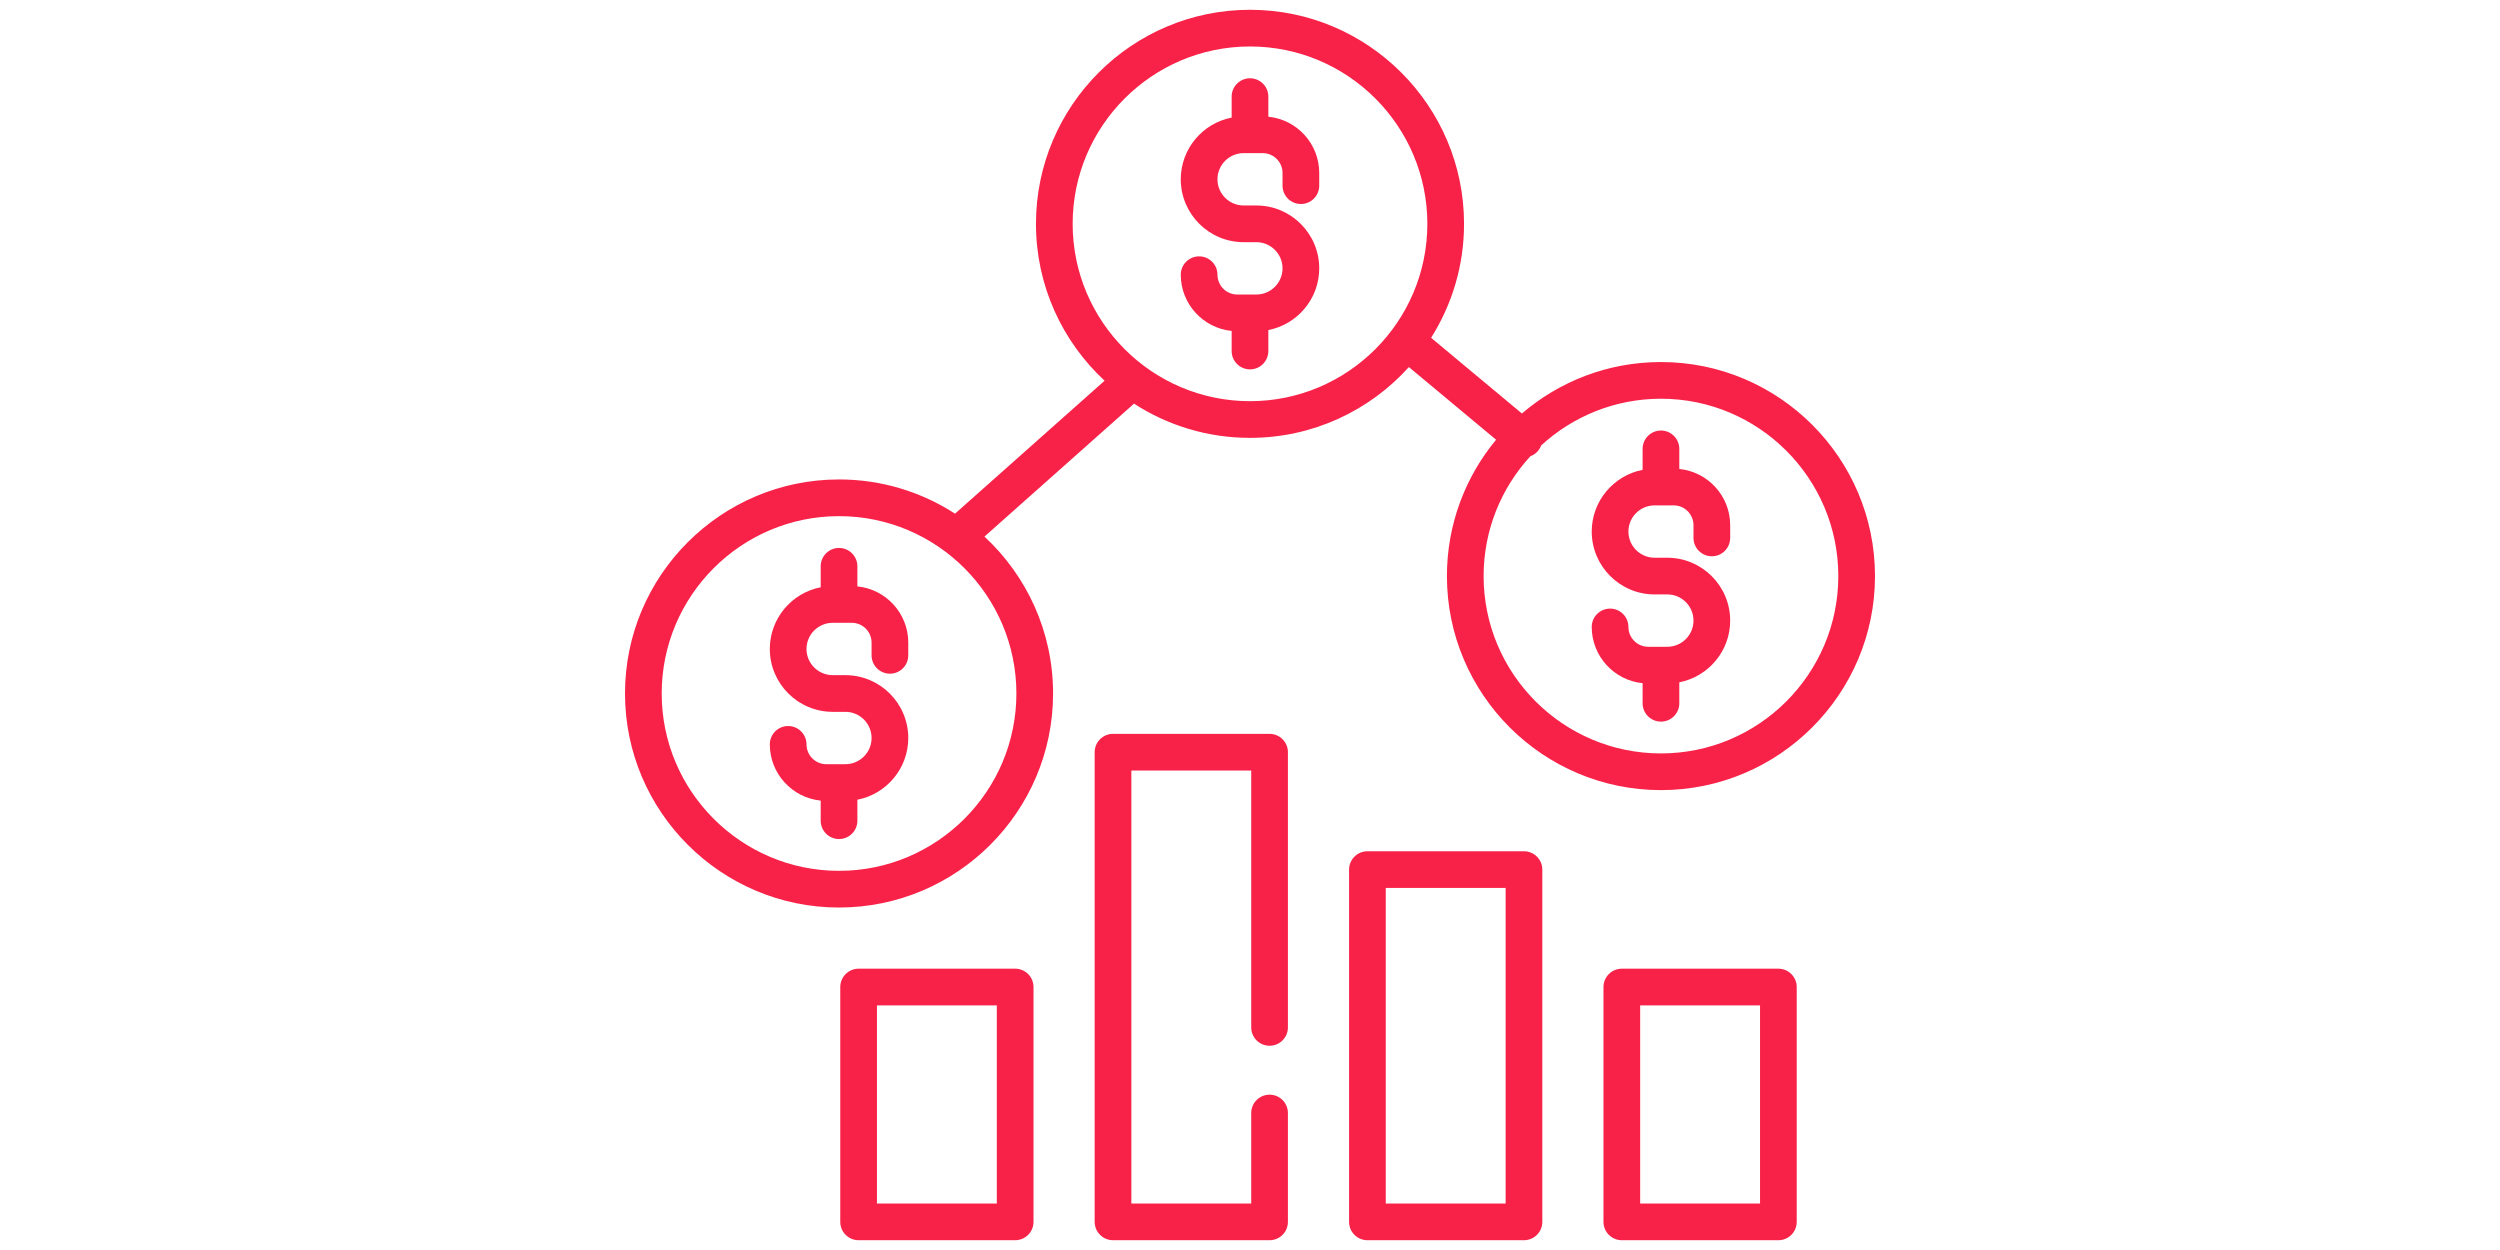 <?xml version="1.0"?>
<svg xmlns="http://www.w3.org/2000/svg" xmlns:xlink="http://www.w3.org/1999/xlink" version="1.1" id="Capa_1" x="0px" y="0px" viewBox="0 0 512 512" style="enable-background:new 0 0 512 512;" xml:space="preserve" width="512px" height="256px" class=""><g><g>
	<g>
		<path d="M108.512,275.939c4.15,0,7.515-3.364,7.515-7.515v-5.21c0-11.984-9.157-21.87-20.841-23.03v-8.231    c0-4.151-3.365-7.515-7.515-7.515c-4.15,0-7.515,3.364-7.515,7.515v8.591c-11.858,2.299-20.841,12.756-20.841,25.275    c0,14.199,11.552,25.75,25.75,25.75h5.21c5.912,0,10.721,4.809,10.721,10.721s-4.809,10.721-10.721,10.721h-7.815    c-4.475,0-8.116-3.641-8.116-8.117c0-4.151-3.365-7.515-7.515-7.515c-4.15,0-7.515,3.364-7.515,7.515    c0,11.984,9.156,21.87,20.841,23.03v8.231c0,4.151,3.365,7.515,7.515,7.515c4.15,0,7.515-3.364,7.515-7.515v-8.591    c11.858-2.299,20.841-12.756,20.841-25.275c0-14.199-11.552-25.75-25.75-25.75h-5.21c-5.912,0-10.721-4.809-10.721-10.721    s4.809-10.721,10.721-10.721h7.815c4.475,0,8.116,3.641,8.116,8.117v5.21C100.997,272.575,104.362,275.939,108.512,275.939z" data-original="#000000" class="active-path" data-old_color="#000000" fill="#F82249"/>
	</g>
</g><g>
	<g>
		<path d="M276.841,83.563c4.151,0,7.515-3.364,7.515-7.515v-5.21c0-11.984-9.157-21.87-20.841-23.03v-8.231    c0-4.151-3.364-7.515-7.515-7.515c-4.15,0-7.515,3.364-7.515,7.515v8.591c-11.858,2.299-20.841,12.756-20.841,25.275    c0,14.199,11.552,25.75,25.75,25.75h5.21c5.912,0,10.721,4.809,10.721,10.721s-4.809,10.721-10.721,10.721h-7.815    c-4.475,0-8.116-3.641-8.116-8.117c0-4.151-3.365-7.515-7.515-7.515s-7.515,3.364-7.515,7.515c0,11.984,9.156,21.87,20.841,23.03    v8.231c0,4.151,3.365,7.515,7.515,7.515c4.151,0,7.515-3.364,7.515-7.515v-8.591c11.857-2.299,20.841-12.756,20.841-25.275    c0-14.199-11.552-25.75-25.75-25.75h-5.21c-5.912,0-10.721-4.809-10.721-10.721s4.809-10.721,10.721-10.721h7.815    c4.475,0,8.116,3.641,8.116,8.117v5.21C269.326,80.2,272.69,83.563,276.841,83.563z" data-original="#000000" class="active-path" data-old_color="#000000" fill="#F82249"/>
	</g>
</g><g>
	<g>
		<path d="M424.329,148.29c-21.722,0-41.622,7.945-56.954,21.076l-37.201-31.001c8.545-13.527,13.497-29.538,13.497-46.686    c0-48.342-39.329-87.671-87.671-87.671s-87.671,39.329-87.671,87.671c0,25.365,10.831,48.243,28.107,64.266l-61.262,54.455    c-13.697-8.864-30.009-14.017-47.503-14.017C39.329,196.384,0,235.712,0,284.055s39.329,87.671,87.671,87.671    c48.342,0,87.671-39.329,87.671-87.671c0-25.365-10.831-48.243-28.107-64.267l61.262-54.455    c13.697,8.864,30.009,14.017,47.503,14.017c25.798,0,49.027-11.203,65.084-28.996l35.713,29.76    c-12.573,15.177-20.139,34.644-20.139,55.846c0,48.342,39.329,87.671,87.671,87.671c48.342,0,87.671-39.329,87.671-87.671    S472.671,148.29,424.329,148.29z M160.313,284.055c0,40.055-32.587,72.642-72.642,72.642s-72.642-32.587-72.642-72.642    c0-40.055,32.587-72.642,72.642-72.642C127.726,211.413,160.313,244,160.313,284.055z M256,164.321    c-40.055,0-72.642-32.587-72.642-72.642S215.945,19.037,256,19.037s72.642,32.587,72.642,72.642S296.055,164.321,256,164.321z     M424.329,308.603c-40.055,0-72.642-32.587-72.642-72.642c0-18.9,7.26-36.133,19.132-49.068c1.195-0.44,2.298-1.182,3.173-2.231    c0.565-0.678,0.982-1.43,1.271-2.213c12.935-11.869,30.166-19.129,49.065-19.129c40.055,0,72.642,32.587,72.642,72.642    C496.971,276.016,464.384,308.603,424.329,308.603z" data-original="#000000" class="active-path" data-old_color="#000000" fill="#F82249"/>
	</g>
</g><g>
	<g>
		<path d="M445.169,227.845c4.151,0,7.515-3.364,7.515-7.515v-5.21c0-11.984-9.157-21.87-20.841-23.03v-8.231    c0-4.151-3.364-7.515-7.515-7.515c-4.151,0-7.515,3.364-7.515,7.515v8.591c-11.857,2.299-20.841,12.756-20.841,25.275    c0,14.199,11.552,25.75,25.75,25.75h5.209c5.912,0,10.721,4.809,10.721,10.721c0,5.912-4.809,10.721-10.721,10.721h-7.815    c-4.475,0-8.116-3.641-8.116-8.117c0-4.151-3.364-7.515-7.515-7.515c-4.151,0-7.515,3.364-7.515,7.515    c0,11.984,9.156,21.87,20.841,23.03v8.231c0,4.151,3.364,7.515,7.515,7.515c4.151,0,7.515-3.364,7.515-7.515v-8.591    c11.857-2.299,20.841-12.756,20.841-25.275c0-14.199-11.552-25.75-25.75-25.75h-5.209c-5.912,0-10.721-4.809-10.721-10.721    s4.809-10.721,10.721-10.721h7.815c4.475,0,8.116,3.641,8.116,8.117v5.21C437.655,224.481,441.018,227.845,445.169,227.845z" data-original="#000000" class="active-path" data-old_color="#000000" fill="#F82249"/>
	</g>
</g><g>
	<g>
		<path d="M159.812,396.775H95.687c-4.15,0-7.515,3.364-7.515,7.515v96.188c0,4.151,3.365,7.515,7.515,7.515h64.125    c4.15,0,7.515-3.364,7.515-7.515V404.29C167.327,400.138,163.962,396.775,159.812,396.775z M152.297,492.963h-49.096v-81.159    h49.096V492.963z" data-original="#000000" class="active-path" data-old_color="#000000" fill="#F82249"/>
	</g>
</g><g>
	<g>
		<path d="M472.423,396.775h-64.125c-4.151,0-7.515,3.364-7.515,7.515v96.188c0,4.151,3.364,7.515,7.515,7.515h64.125    c4.151,0,7.515-3.364,7.515-7.515V404.29C479.937,400.138,476.574,396.775,472.423,396.775z M464.908,492.963h-49.096v-81.159    h49.096V492.963z" data-original="#000000" class="active-path" data-old_color="#000000" fill="#F82249"/>
	</g>
</g><g>
	<g>
		<path d="M264.016,428.34c4.151,0,7.515-3.364,7.515-7.515V308.102c0-4.151-3.364-7.515-7.515-7.515H199.89    c-4.15,0-7.515,3.364-7.515,7.515v192.376c0,4.151,3.365,7.515,7.515,7.515h64.125c4.151,0,7.515-3.364,7.515-7.515v-44.585    c0-4.151-3.364-7.515-7.515-7.515c-4.151,0-7.515,3.364-7.515,7.515v37.07h-49.096V315.616h49.096v105.208    C256.501,424.976,259.865,428.34,264.016,428.34z" data-original="#000000" class="active-path" data-old_color="#000000" fill="#F82249"/>
	</g>
</g><g>
	<g>
		<path d="M368.219,348.681h-64.125c-4.151,0-7.515,3.364-7.515,7.515v144.282c0,4.151,3.364,7.515,7.515,7.515h64.125    c4.151,0,7.515-3.364,7.515-7.515V356.196C375.734,352.045,372.37,348.681,368.219,348.681z M360.705,492.963h-49.096V363.71    h49.096V492.963z" data-original="#000000" class="active-path" data-old_color="#000000" fill="#F82249"/>
	</g>
</g></g> </svg>
